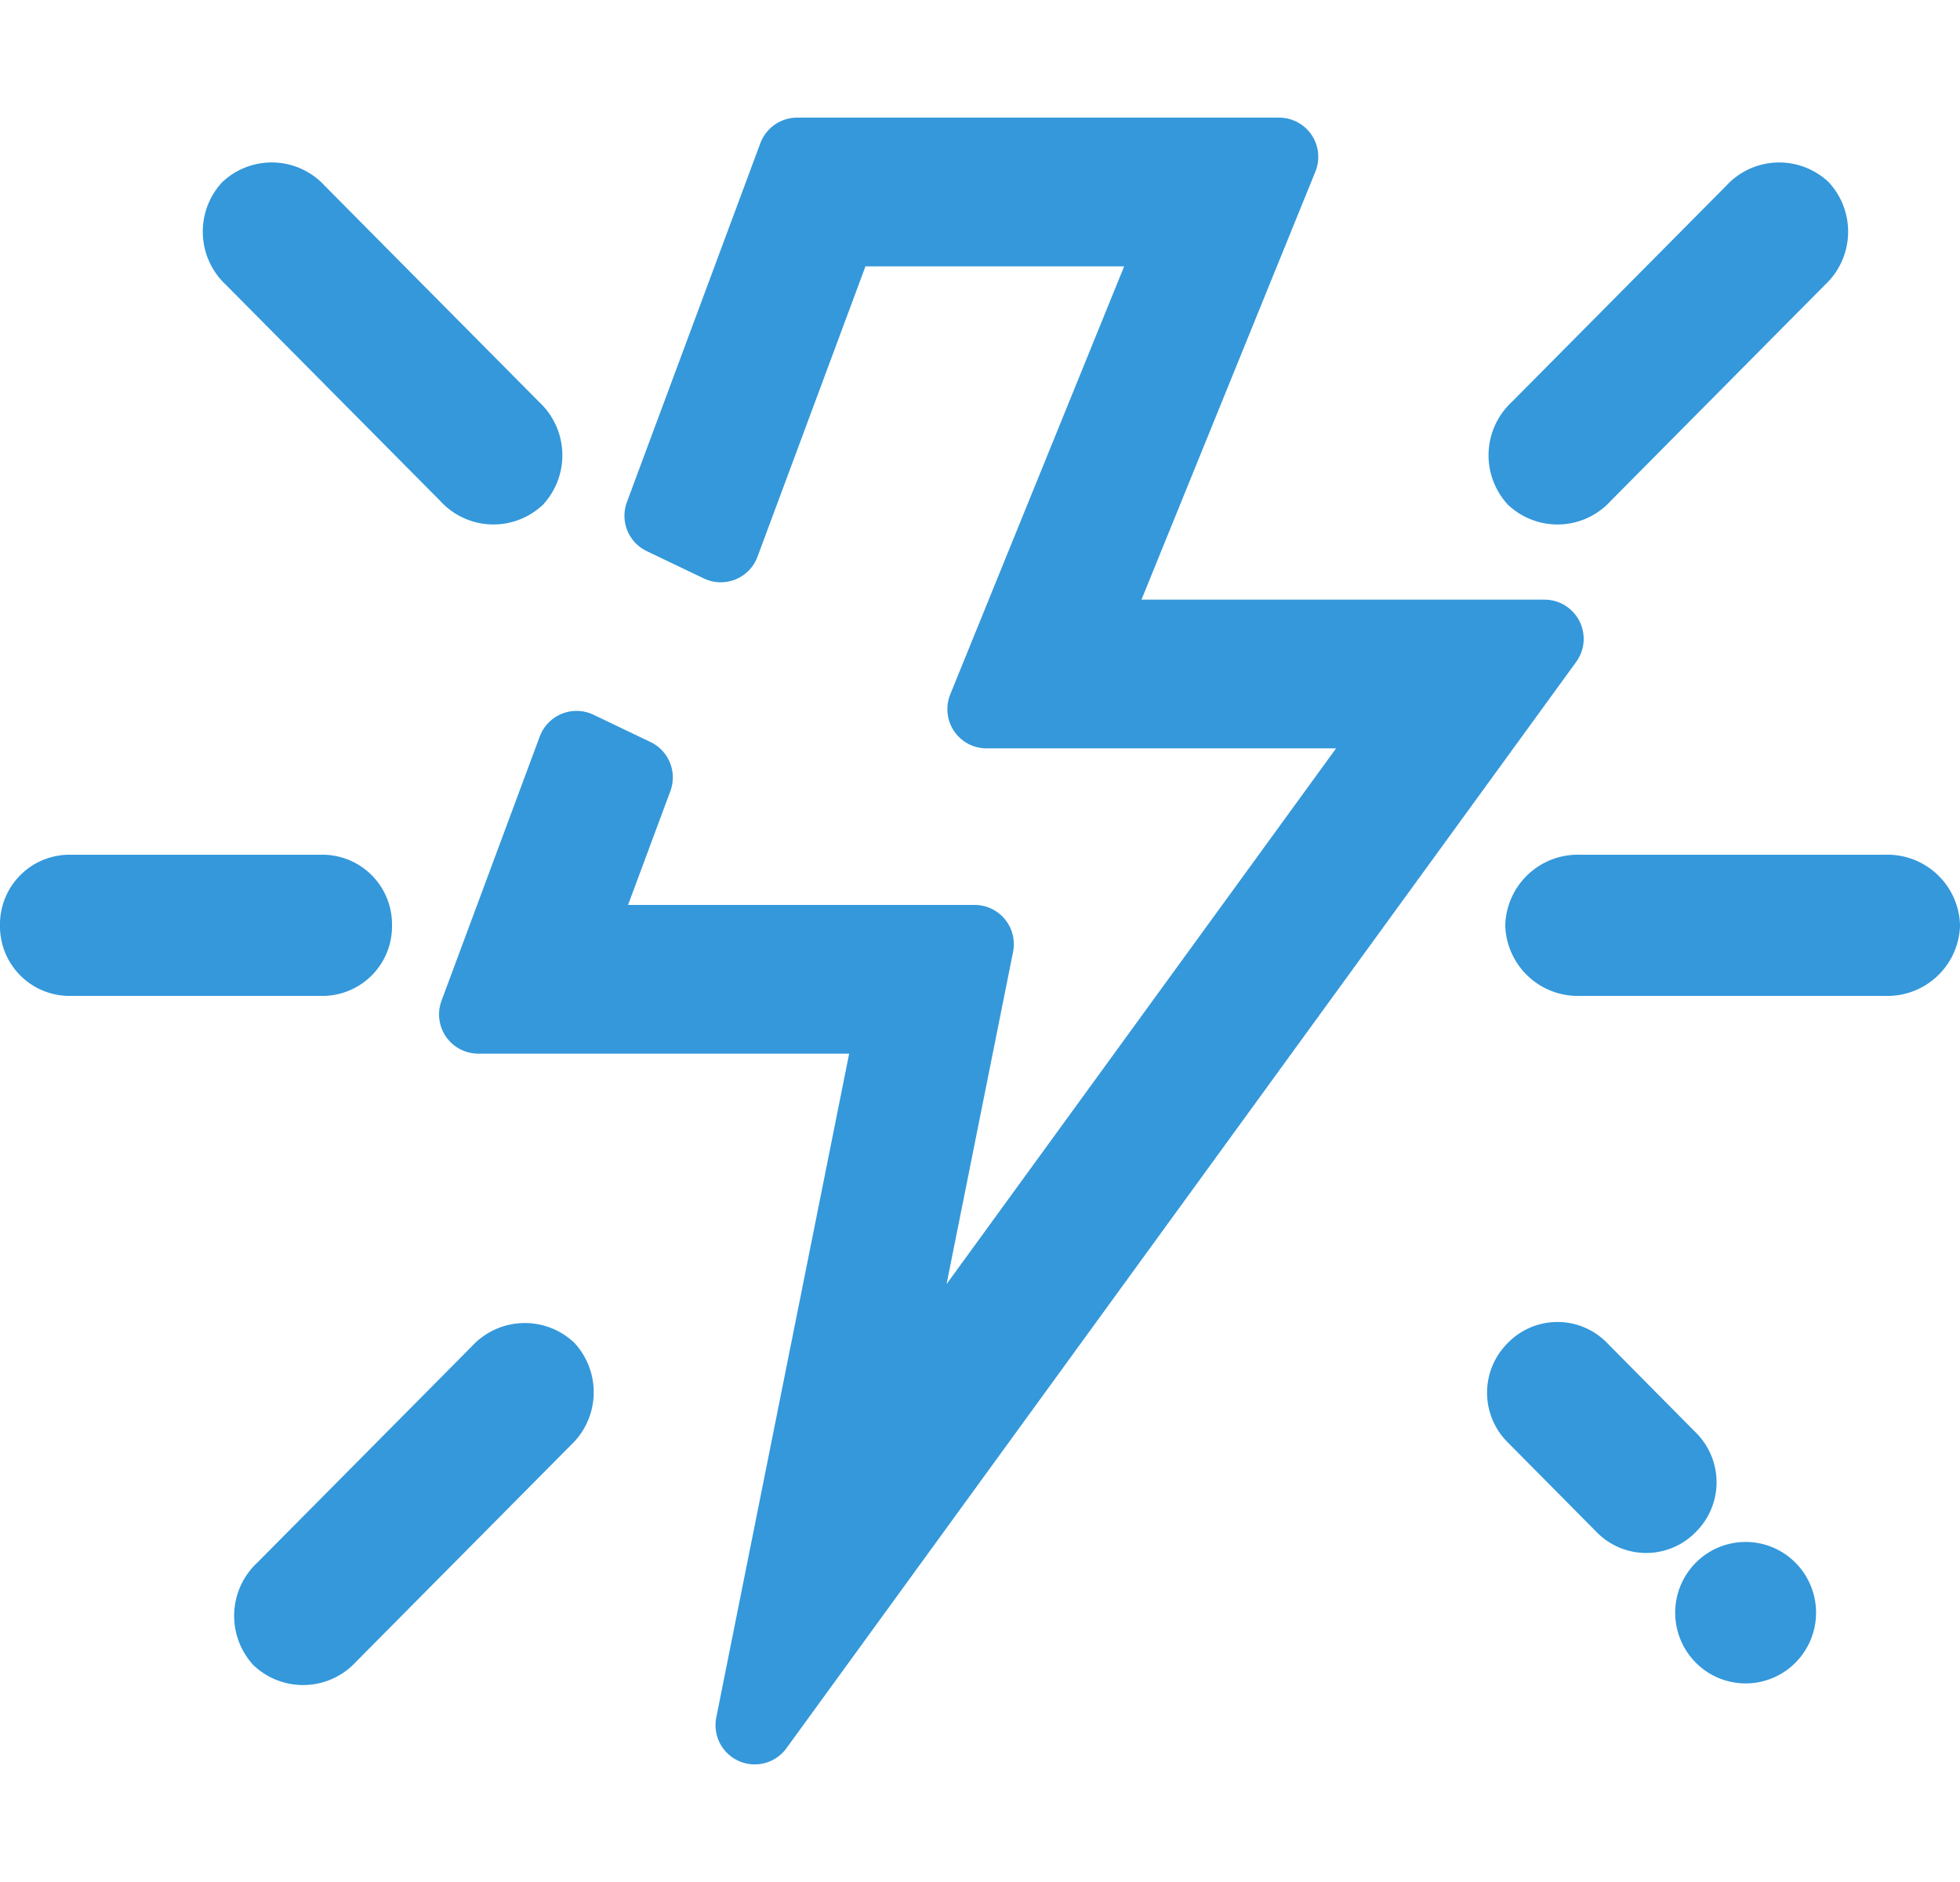 <svg xmlns="http://www.w3.org/2000/svg" width="62.5" height="60" viewBox="0 0 62.5 60">
  <g id="Icon_Flash" transform="translate(1.25)">
    <rect id="Rectangle" width="60" height="60" fill="none"/>
    <g id="Design" transform="translate(-2.5 -65.435)">
      <path id="Path_1" data-name="Path 1" d="M157.608,107.843H142.9l6.245-15.367H133.776l-4.256,11.443,1.821.871,3.746-10.072h10.975l-6.245,15.367h13.6l-17.222,23.683,3.242-16.192h-12.85l1.976-5.315-1.821-.871-3.134,8.427h13.353l-4.537,22.66Z" transform="translate(-107.108 -22.041)" fill="#3498db" stroke="#3498db" stroke-linejoin="round" stroke-width="2.5"/>
      <path id="Path_2" data-name="Path 2" d="M1.121.039,10.889,0A1.043,1.043,0,0,1,12,.975a1.067,1.067,0,0,1-1.121.985L1.111,2A1.043,1.043,0,0,1,0,1.023,1.067,1.067,0,0,1,1.121.039Z" transform="translate(9.5 116.921) rotate(-45)" fill="#3498db" stroke="#3498db" stroke-width="2.5"/>
      <path id="Path_3" data-name="Path 3" d="M.934,0H9.066A.969.969,0,0,1,10,1a.969.969,0,0,1-.934,1H.934A.969.969,0,0,1,0,1,.969.969,0,0,1,.934,0Z" transform="translate(2.5 93.935)" fill="#3498db" stroke="#3498db" stroke-width="2.5"/>
      <path id="Path_4" data-name="Path 4" d="M1.023,0A1.043,1.043,0,0,1,2,1.111L1.96,10.879A1.067,1.067,0,0,1,.975,12,1.043,1.043,0,0,1,0,10.889L.039,1.121A1.067,1.067,0,0,1,1.023,0Z" transform="translate(8.5 72.849) rotate(-45)" fill="#3498db" stroke="#3498db" stroke-width="2.5"/>
      <path id="Path_5" data-name="Path 5" d="M1.121.039,10.889,0A1.043,1.043,0,0,1,12,.975a1.067,1.067,0,0,1-1.121.985L1.111,2A1.043,1.043,0,0,1,0,1.023,1.067,1.067,0,0,1,1.121.039Z" transform="translate(49.5 79.921) rotate(-45)" fill="#3498db" stroke="#3498db" stroke-width="2.5"/>
      <path id="Path_6" data-name="Path 6" d="M1.121,0h9.758A1.066,1.066,0,0,1,12,1a1.066,1.066,0,0,1-1.121,1H1.121A1.066,1.066,0,0,1,0,1,1.066,1.066,0,0,1,1.121,0Z" transform="translate(50.5 93.935)" fill="#3498db" stroke="#3498db" stroke-width="2.5"/>
      <path id="Path_7" data-name="Path 7" d="M1,0A.988.988,0,0,1,2,.993V1A1.01,1.01,0,0,1,1,2a.988.988,0,0,1-1-.993V1A1.01,1.01,0,0,1,1,0Z" transform="translate(55.5 116.849) rotate(-45)" fill="#3498db" stroke="#3498db" stroke-width="2.5"/>
      <path id="Path_8" data-name="Path 8" d="M1.014,0A.958.958,0,0,1,2,.941L1.98,5.05A.98.98,0,0,1,.985,6,.958.958,0,0,1,0,5.058L.019.95A.98.98,0,0,1,1.014,0Z" transform="translate(49.5 109.849) rotate(-45)" fill="#3498db" stroke="#3498db" stroke-width="2.5"/>
    </g>
  </g>
</svg>

